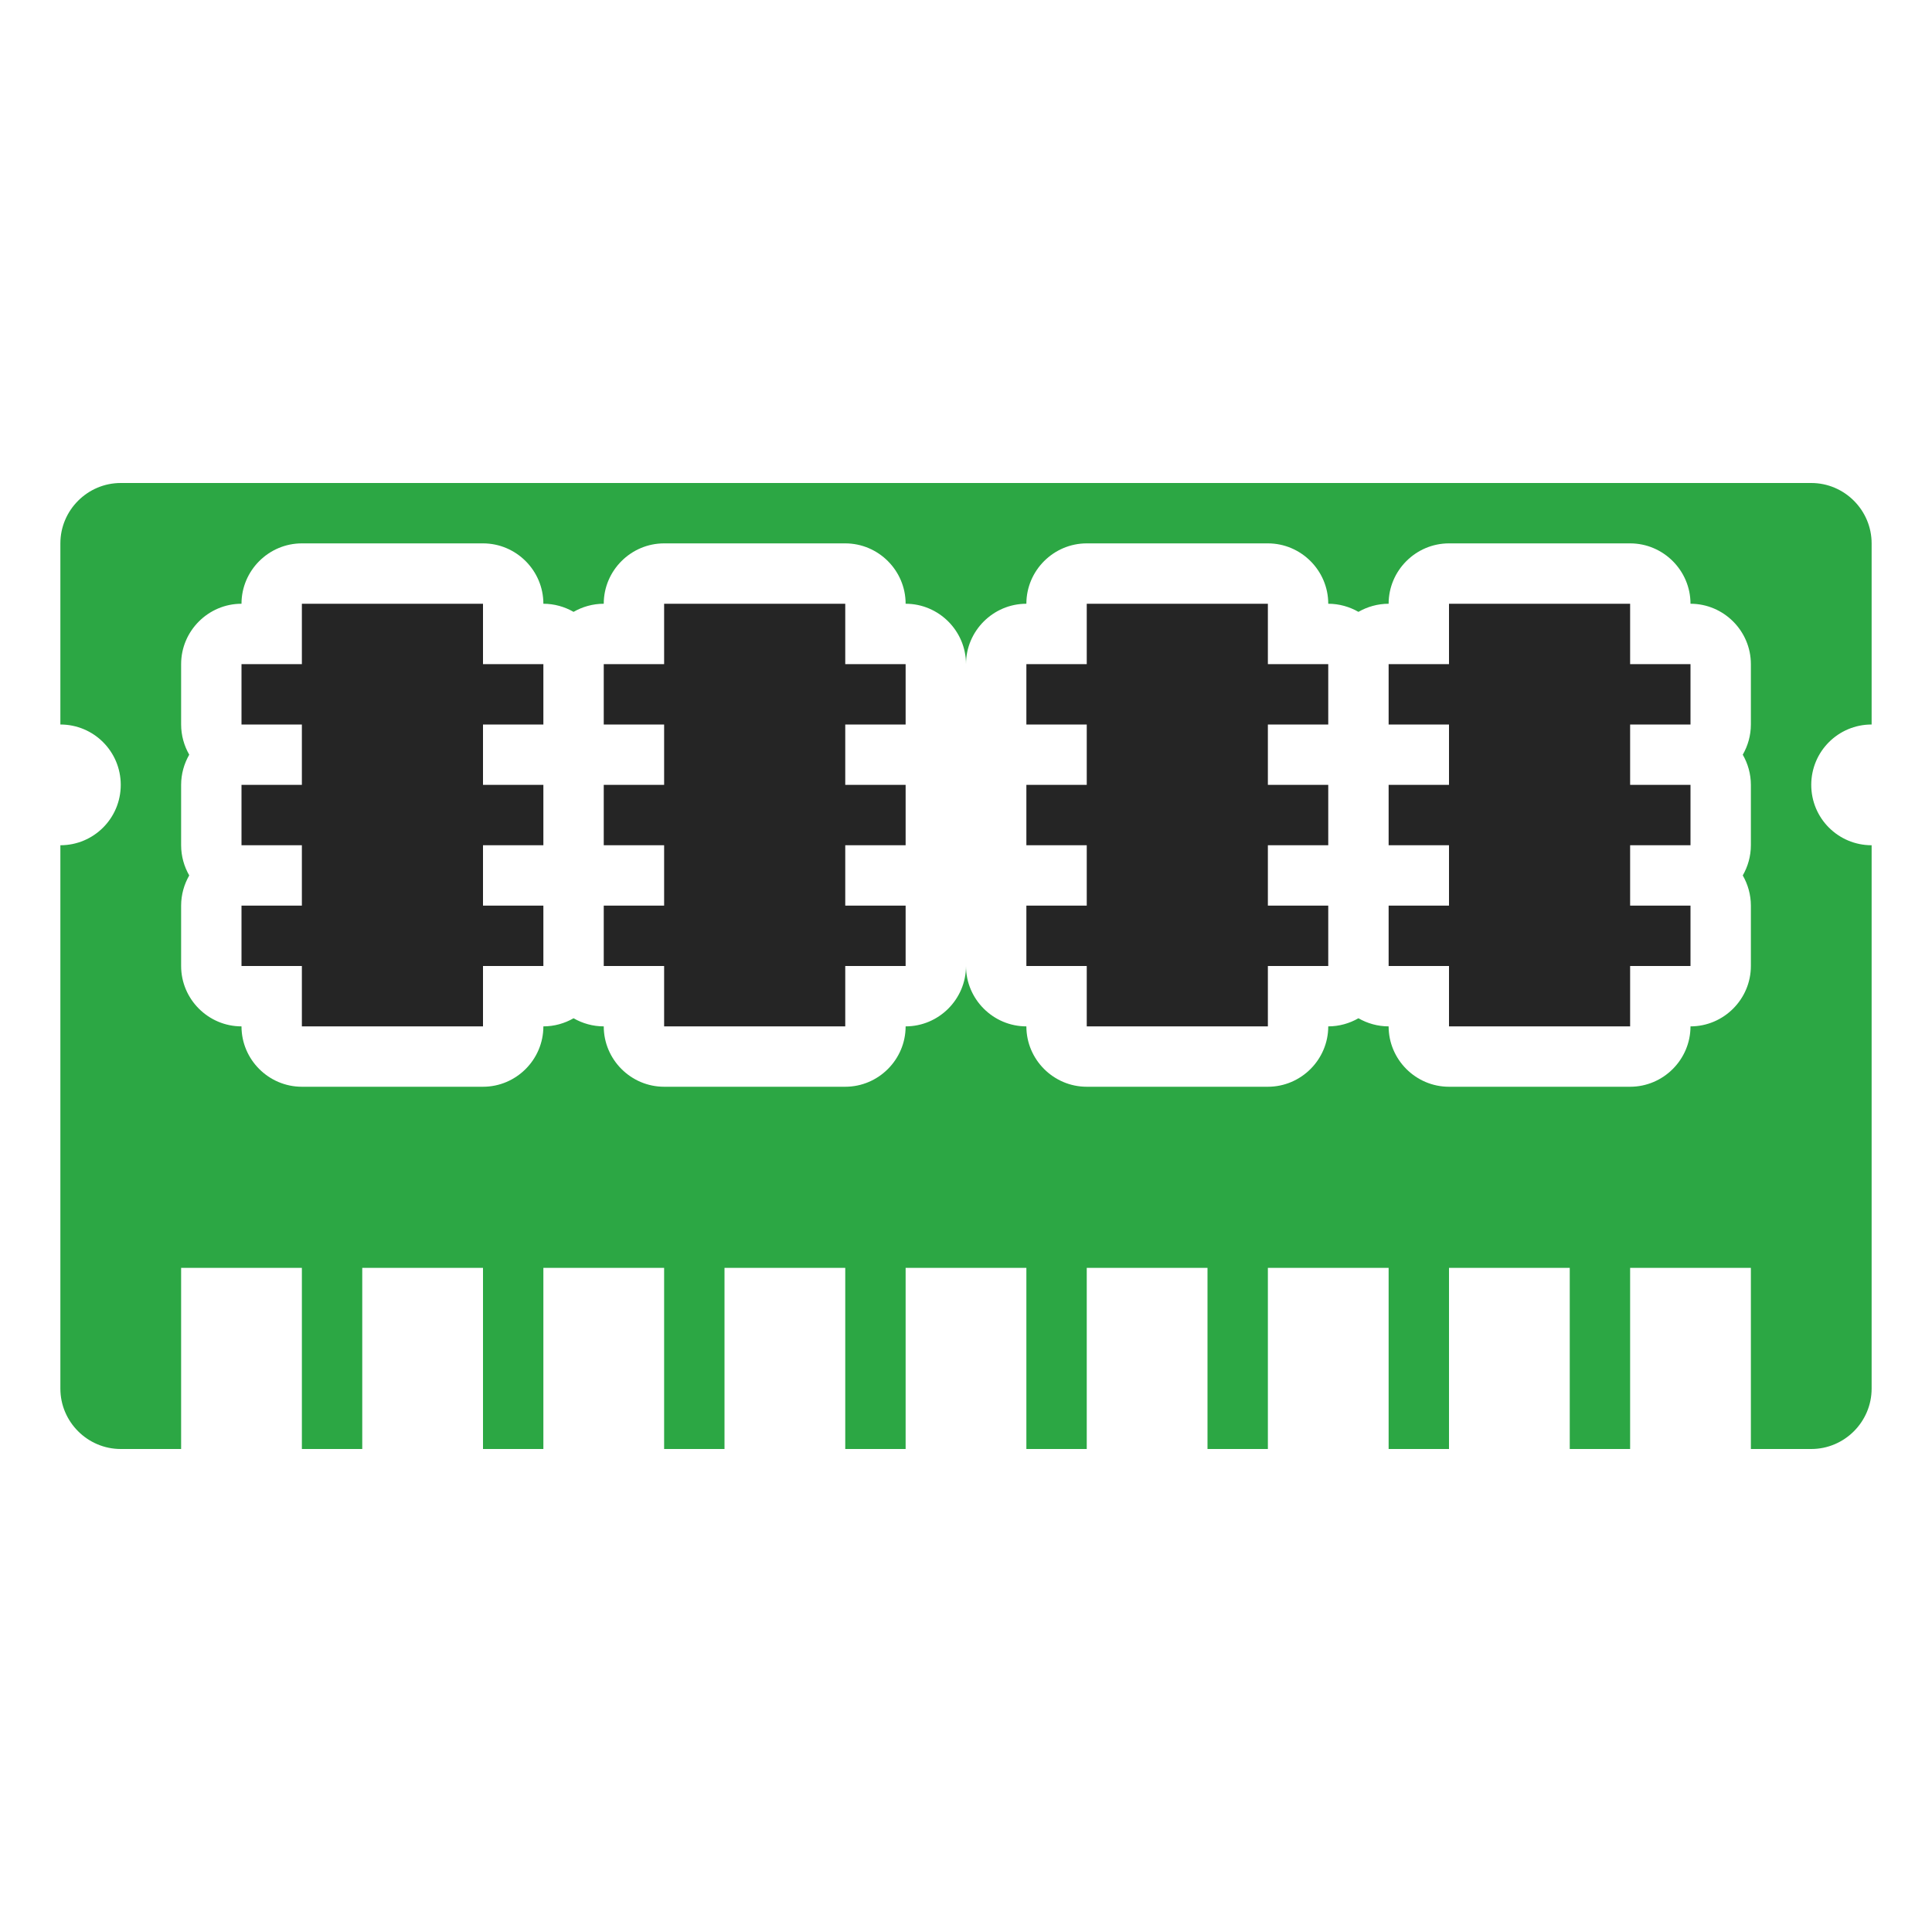<?xml version="1.0" encoding="UTF-8"?>
<!DOCTYPE svg PUBLIC "-//W3C//DTD SVG 1.1//EN" "http://www.w3.org/Graphics/SVG/1.1/DTD/svg11.dtd">
<svg xmlns="http://www.w3.org/2000/svg" xml:space="preserve" width="1024px" height="1024px" shape-rendering="geometricPrecision" text-rendering="geometricPrecision" image-rendering="optimizeQuality" fill-rule="nonzero" clip-rule="evenodd" viewBox="0 0 10240 10240" xmlns:xlink="http://www.w3.org/1999/xlink">
	<title>dram icon</title>
	<desc>dram icon from the IconExperience.com O-Collection. Copyright by INCORS GmbH (www.incors.com).</desc>
	<path id="curve1" fill="#252525" d="M7680 3520l0 -320 960 0 0 320 320 0 0 320 -320 0 0 320 320 0 0 320 -320 0 0 320 320 0 0 320 -320 0c0,524 0,-204 0,320l-960 0c0,-524 0,204 0,-320l-320 0 0 -320 320 0 0 -320 -320 0 0 -320 320 0 0 -320 -320 0 0 -320 320 0zm-6080 0l0 -320 960 0 0 320 320 0 0 320 -320 0 0 320 320 0 0 320 -320 0 0 320 320 0 0 320 -320 0c0,524 0,-204 0,320l-960 0c0,-524 0,204 0,-320l-320 0 0 -320 320 0 0 -320 -320 0 0 -320 320 0 0 -320 -320 0 0 -320 320 0zm1920 0l0 -320 960 0 0 320 320 0 0 320 -320 0 0 320 320 0 0 320 -320 0 0 320 320 0 0 320 -320 0c0,524 0,-204 0,320l-960 0c0,-524 0,204 0,-320l-320 0 0 -320 320 0 0 -320 -320 0 0 -320 320 0 0 -320 -320 0 0 -320 320 0zm2240 0l0 -320 960 0 0 320 320 0 0 320 -320 0 0 320 320 0 0 320 -320 0 0 320 320 0 0 320 -320 0c0,524 0,-204 0,320l-960 0c0,-524 0,204 0,-320l-320 0 0 -320 320 0 0 -320 -320 0 0 -320 320 0 0 -320 -320 0 0 -320 320 0z"/>
	<path id="curve0" fill="#2CA744" d="M640 2560l8960 0c176,0 320,144 320,320l0 960c-177,0 -320,143 -320,320 0,177 143,320 320,320l0 2880c0,176 -144,320 -320,320l-320 0 0 -960 -640 0 0 960 -320 0 0 -960 -640 0 0 960 -320 0 0 -960 -640 0 0 960 -320 0 0 -960 -640 0 0 960 -320 0 0 -960 -640 0 0 960 -320 0 0 -960 -640 0 0 960 -320 0 0 -960 -640 0 0 960 -320 0 0 -960 -640 0 0 960 -320 0 0 -960 -640 0 0 960 -320 0c-176,0 -320,-144 -320,-320l0 -2880c177,0 320,-143 320,-320 0,-177 -143,-320 -320,-320l0 -960c0,-176 144,-320 320,-320zm4480 960c0,-176 -144,-320 -320,-320l0 0c0,-176 -144,-320 -320,-320l-960 0c-176,0 -320,144 -320,320l0 0c-58,0 -113,16 -160,43 -47,-27 -102,-43 -160,-43l0 0c0,-176 -144,-320 -320,-320l-960 0c-176,0 -320,144 -320,320l0 0c-176,0 -320,144 -320,320l0 320c0,58 16,113 43,160 -27,47 -43,102 -43,160l0 320c0,58 16,113 43,160 -27,47 -43,102 -43,160l0 320c0,176 144,320 320,320 0,176 144,320 320,320l960 0c176,0 320,-144 320,-320 58,0 113,-16 160,-43 47,27 102,43 160,43 0,176 144,320 320,320l960 0c176,0 320,-144 320,-320 176,0 320,-144 320,-320l0 0c0,176 144,320 320,320 0,176 144,320 320,320l960 0c176,0 320,-144 320,-320 58,0 113,-16 160,-43 47,27 102,43 160,43 0,176 144,320 320,320l960 0c176,0 320,-144 320,-320 176,0 320,-144 320,-320l0 -320c0,-58 -16,-113 -43,-160 27,-47 43,-102 43,-160l0 -320c0,-58 -16,-113 -43,-160 27,-47 43,-102 43,-160l0 -320c0,-176 -144,-320 -320,-320l0 0c0,-176 -144,-320 -320,-320l-960 0c-176,0 -320,144 -320,320l0 0c-58,0 -113,16 -160,43 -47,-27 -102,-43 -160,-43l0 0c0,-176 -144,-320 -320,-320l-960 0c-176,0 -320,144 -320,320l0 0c-176,0 -320,144 -320,320l0 0z"/>
</svg>
